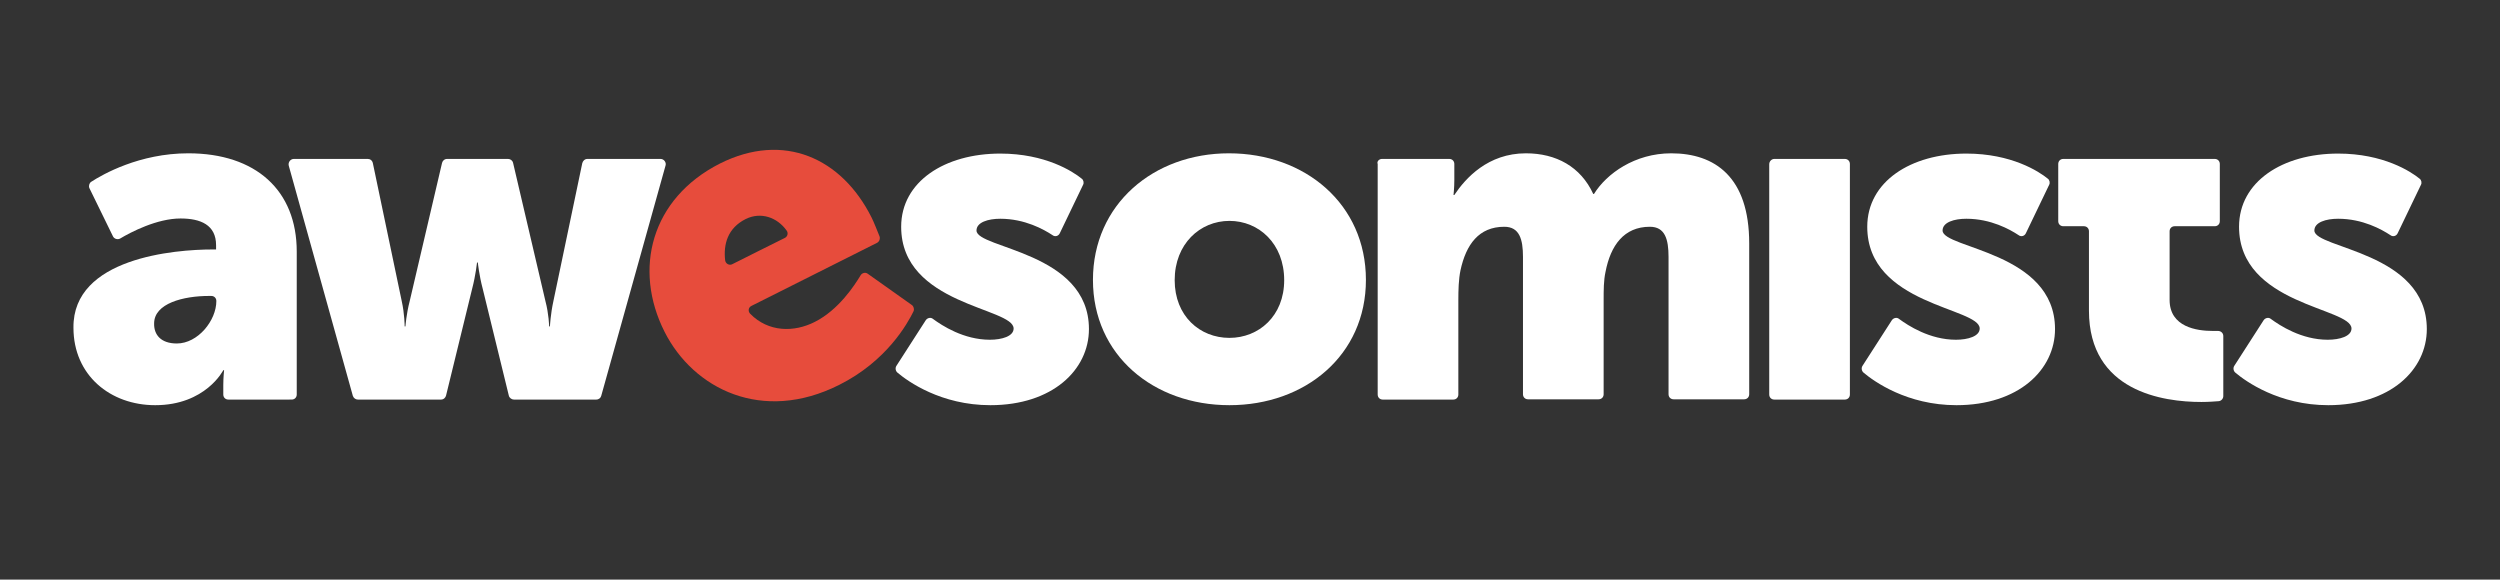 <?xml version="1.0" encoding="utf-8"?>
<!-- Generator: Adobe Illustrator 19.0.0, SVG Export Plug-In . SVG Version: 6.00 Build 0)  -->
<svg version="1.1" id="Layer_1" 
	 xmlns="http://www.w3.org/2000/svg" xmlns:xlink="http://www.w3.org/1999/xlink" x="0px" y="0px" width="936px" height="217px"
	 viewBox="-11 172 936 217" style="enable-background:new -11 172 936 217;" xml:space="preserve">
<rect x="-11" y="172" width="936" height="217" fill="#333333" stroke="none"/>
<style type="text/css">
	.st0{fill:#FFFFFF;}
	.st1{fill:#e74c3c;}
</style>

<g>
	<path class="st0" d="M68.6,265.4h1.3v-1.6c0-7.6-5.8-10-13.3-10c-8.8,0-18.6,5.1-22.6,7.5c-0.9,0.5-2.2,0.2-2.7-0.8l-8.8-18
		c-0.4-0.8-0.1-1.9,0.6-2.4c4.3-2.8,18.1-10.7,36.4-10.7c25.3,0,40.6,13.9,40.6,36.8v53.5c0,1.1-0.8,1.9-1.9,1.9H74.5
		c-1.1,0-1.9-0.8-1.9-1.9v-3.5c0-2.9,0.3-5.6,0.3-5.6h-0.3c0,0-6.6,13.1-25.5,13.1c-16.8,0-30.6-11.2-30.6-29
		C16.2,268.5,54.5,265.4,68.6,265.4z M55.2,300.6c7.9,0,14.8-8.6,14.8-15.9l0,0c0-1.1-0.8-1.9-1.9-1.9h-0.8
		c-9.7,0-20.6,2.8-20.6,10.3C46.6,297.3,49.2,300.6,55.2,300.6z"/>
	<path class="st0" d="M99,231.5h27.7c0.9,0,1.7,0.6,1.9,1.6l10.8,51.6c1.1,4.9,1.1,9.5,1.1,9.5h0.3c0,0,0.3-4.5,1.6-9.5l12.1-51.7
		c0.2-0.8,0.9-1.5,1.9-1.5h22.8c0.9,0,1.7,0.6,1.9,1.5l12.1,51.7c1.3,4.9,1.4,9.5,1.4,9.5h0.3c0,0,0.2-4.5,1.3-9.5l10.8-51.6
		c0.2-0.8,0.9-1.6,1.9-1.6h27.4c1.3,0,2.2,1.3,1.9,2.4l-24.1,86.3c-0.2,0.8-0.9,1.4-1.9,1.4h-30.8c-0.8,0-1.7-0.6-1.9-1.5l-9.8-40.1
		c-1.3-4.9-1.8-9.7-1.8-9.7h-0.3c0,0-0.5,4.7-1.8,9.7l-9.8,40.1c-0.2,0.8-0.9,1.5-1.9,1.5H123c-0.8,0-1.6-0.5-1.9-1.4l-24-86.2
		C96.8,232.7,97.8,231.5,99,231.5z"/>
	<path class="st1" d="M258.6,233.2c23.8-11.9,45.5-2.1,56.7,20.2c0.9,1.8,2.2,5.1,3,7.1c0.3,0.8,0,1.9-0.9,2.4l-47,23.6
		c-1.3,0.6-1.4,2.1-0.5,3c6.8,6.9,16.4,7,24.2,3c8.9-4.5,14.8-13.6,17.1-17.4c0.5-0.9,1.8-1.3,2.7-0.6l16.5,11.7
		c0.7,0.5,1,1.6,0.6,2.4c-2.2,4.5-10,18.6-27.8,27.5c-28.8,14.5-54.6,1.5-65.4-19.9C226,272.8,232.7,246.3,258.6,233.2z
		 M282.8,261.1c1.1-0.5,1.4-1.9,0.7-2.8c-3.5-4.9-9.6-7.1-15.3-4.3c-6.8,3.4-8.4,9.5-7.7,15.5c0.2,1.3,1.6,2,2.7,1.4
		C263.3,270.8,282.8,261.1,282.8,261.1z"/>
	<path class="st0" d="M335.6,291.9c0.6-0.9,1.9-1.2,2.7-0.5c3.4,2.5,11.5,7.8,21.3,7.8c4.5,0,8.9-1.3,8.9-4.2
		c0-7.9-42.1-8.7-42.1-38.1c0-16.9,16.3-27.4,37.1-27.4c16.9,0,27.2,6.7,30.5,9.4c0.7,0.5,0.9,1.6,0.5,2.3l-8.7,18.1
		c-0.5,1.1-1.8,1.5-2.8,0.7c-3.2-2.1-10.3-6.1-19.5-6.1c-4.5,0-8.9,1.3-8.9,4.4c0,6.8,42.1,7.9,42.1,36.9
		c0,15.3-13.7,28.5-36.9,28.5c-18.5,0-30.9-8.9-34.8-12.2c-0.7-0.6-0.9-1.7-0.4-2.5L335.6,291.9z"/>
	<path class="st0" d="M449.1,229.4c28.5,0,51.3,19,51.3,47.4c0,28.2-22.7,46.9-51.1,46.9c-28.4,0-51.1-18.7-51.1-46.9
		C398.2,248.5,420.9,229.4,449.1,229.4z M449.3,298.5c11,0,20.5-8.2,20.5-21.6c0-13.7-9.5-22.2-20.5-22.2s-20.5,8.6-20.5,22.2
		C428.8,290.3,438.2,298.5,449.3,298.5z"/>
	<path class="st0" d="M506.4,231.5h25.2c1.1,0,1.9,0.8,1.9,1.9v6c0,2.9-0.3,5.6-0.3,5.6h0.3c4.2-6.3,12.6-15.6,26.8-15.6
		c11.3,0,20.5,5,25.2,15.2h0.3c4.7-7.6,15.3-15.2,28.9-15.2c16.4,0,29.2,8.9,29.2,33.7v56.5c0,1.1-0.8,1.9-1.9,1.9h-26.4
		c-1.1,0-1.9-0.8-1.9-1.9v-51.4c0-6.6-1.3-11.3-7-11.3c-9.7,0-14.7,7-16.6,16.9c-0.7,3.2-0.7,6.8-0.7,10.5v35.3
		c0,1.1-0.8,1.9-1.9,1.9h-26.4c-1.1,0-1.9-0.8-1.9-1.9v-51.4c0-6.6-1.3-11.3-7-11.3c-9.5,0-14.3,6.6-16.4,16.3
		c-0.7,3.4-0.8,7.4-0.8,11.2v35.3c0,1.1-0.8,1.9-1.9,1.9h-26.4c-1.1,0-1.9-0.8-1.9-1.9v-86.3C504.4,232.4,505.4,231.5,506.4,231.5z"
		/>
	<path class="st0" d="M653.3,231.5h26.4c1.1,0,1.9,0.8,1.9,1.9v86.3c0,1.1-0.8,1.9-1.9,1.9h-26.4c-1.1,0-1.9-0.8-1.9-1.9v-86.2
		C651.4,232.4,652.3,231.5,653.3,231.5z"/>
	<path class="st0" d="M697.3,291.9c0.6-0.9,1.9-1.2,2.7-0.5c3.4,2.5,11.5,7.8,21.3,7.8c4.5,0,8.9-1.3,8.9-4.2
		c0-7.9-42.1-8.7-42.1-38.1c0-16.9,16.3-27.4,37.1-27.4c16.9,0,27.2,6.7,30.5,9.4c0.7,0.5,0.9,1.6,0.5,2.3l-8.7,18.1
		c-0.5,1.1-1.8,1.5-2.8,0.7c-3.2-2.1-10.3-6.1-19.5-6.1c-4.5,0-8.9,1.3-8.9,4.4c0,6.8,42.1,7.9,42.1,36.9
		c0,15.3-13.7,28.5-36.9,28.5c-18.5,0-30.9-8.9-34.8-12.2c-0.7-0.6-0.9-1.7-0.4-2.5L697.3,291.9z"/>
	<path class="st0" d="M818.2,231.5c1.1,0,1.9,0.8,1.9,1.9v21.4c0,1.1-0.8,1.9-1.9,1.9h-15c-1.1,0-1.9,0.8-1.9,1.9v25.7
		c0,10.2,10.3,11.6,16.1,11.6c0.7,0,1.5,0,2,0c1.1,0,2,0.8,2,1.9v22.5c0,0.9-0.7,1.8-1.7,1.9c-1.5,0.1-3.7,0.3-6.5,0.3
		c-14.3,0-42.1-3.9-42.1-34.2v-29.7c0-1.1-0.8-1.9-1.9-1.9h-7.7c-1.1,0-1.9-0.8-1.9-1.9v-21.4c0-1.1,0.8-1.9,1.9-1.9L818.2,231.5
		L818.2,231.5z"/>
	<path class="st0" d="M836.5,291.9c0.6-0.9,1.9-1.2,2.7-0.5c3.4,2.5,11.5,7.8,21.3,7.8c4.5,0,8.9-1.3,8.9-4.2
		c0-7.9-42.1-8.7-42.1-38.1c0-16.9,16.3-27.4,37.1-27.4c16.9,0,27.2,6.7,30.5,9.4c0.7,0.5,0.9,1.6,0.5,2.3l-8.7,18.1
		c-0.5,1.1-1.8,1.5-2.8,0.7c-3.2-2.1-10.3-6.1-19.5-6.1c-4.5,0-8.9,1.3-8.9,4.4c0,6.8,42.1,7.9,42.1,36.9
		c0,15.3-13.7,28.5-36.9,28.5c-18.5,0-30.9-8.9-34.8-12.2c-0.7-0.6-0.9-1.7-0.4-2.5L836.5,291.9z"/>
</g>
</svg>
